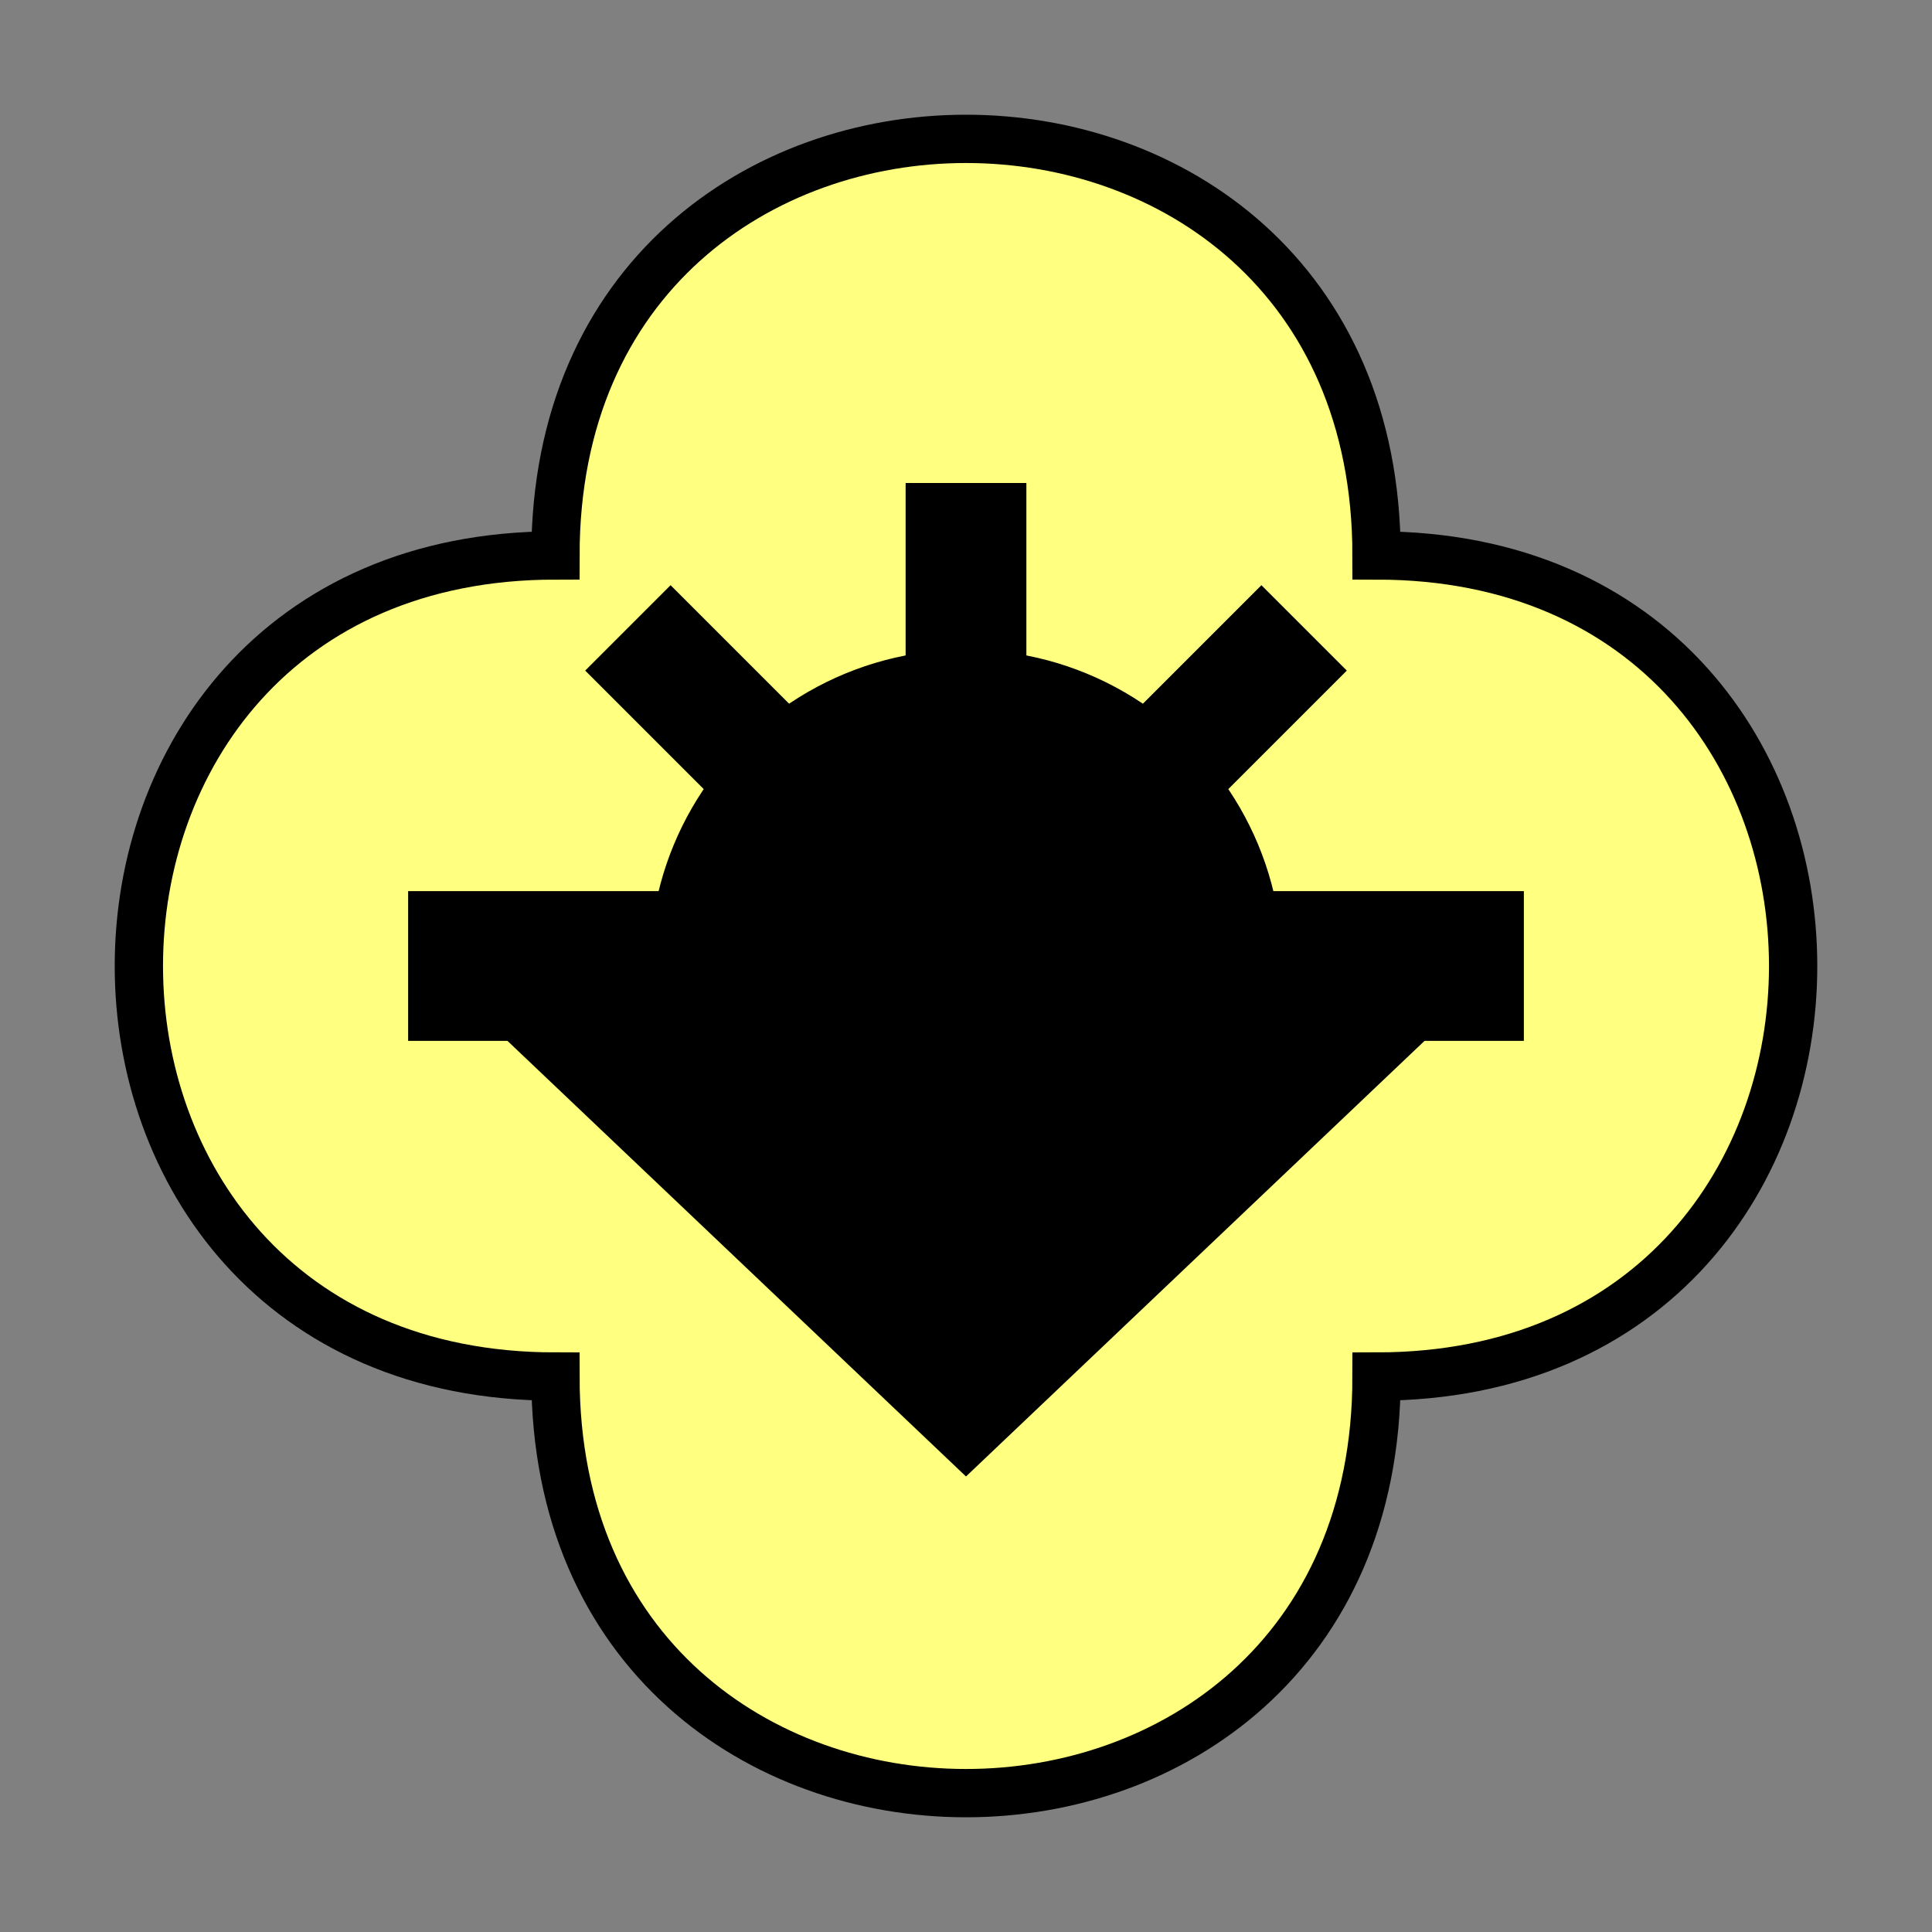 <?xml version="1.0"?>
<!DOCTYPE svg PUBLIC "-//W3C//DTD SVG 1.1//EN" "http://www.w3.org/Graphics/SVG/1.1/DTD/svg11.dtd" >
<!-- SVG content generated using Symbology Configuration Management System (SCMS) -->
<!-- Systematic Software Engineering Ltd. - www.systematic.co.uk - do not remove  -->
<svg id="SUSPCM----*****" width="400px" height="400px" viewBox="0 0 400 400">
<rect x="0" y="0" width="400" height="400" fill="#808080" stroke="none"/>
<g >
<svg viewBox="0 0 400 400" id="_0.SUS------------" width="400px" height="400px"><path d="M115 285 C115 400 285 400 285 285 C400 285 400 115 285 115 C285 0 115 0 115 115 C0     115 0 285 115 285 z" style="fill:rgb(255,255,128);stroke:rgb(0,0,0);stroke-width:10"></path>
</svg>

</g>
<g >
<svg viewBox="0 0 400 400" id="_1.S-S-CM---------" width="400px" height="400px"><polygon points="200,305 100,210 300,210" transform="matrix(1 0 0 1 0 0)" style="fill:rgb(0,0,0);stroke:rgb(0,0,0);stroke-width:1"></polygon>
<rect x="85" y="185" width="230" height="30" transform="matrix(1 0 0 1 0 0)" style="fill:rgb(0,0,0);stroke:rgb(0,0,0);stroke-width:1"></rect>
<ellipse cx="200" cy="200" rx="65" ry="65" transform="matrix(1 0 0 1 0 0)" style="fill:rgb(0,0,0);stroke:rgb(0,0,0);stroke-width:1"></ellipse>
<line x1="200" y1="200" x2="130" y2="130" transform="matrix(1 0 0 1 0 0)" style="fill:rgb(0,0,0);stroke:rgb(0,0,0);stroke-width:25"></line>
<line x1="200" y1="200" x2="200" y2="100" transform="matrix(1 0 0 1 0 0)" style="fill:rgb(0,0,0);stroke:rgb(0,0,0);stroke-width:25"></line>
<line x1="200" y1="200" x2="270" y2="130" transform="matrix(1 0 0 1 0 0)" style="fill:rgb(0,0,0);stroke:rgb(0,0,0);stroke-width:25"></line>
</svg>

</g>
</svg>